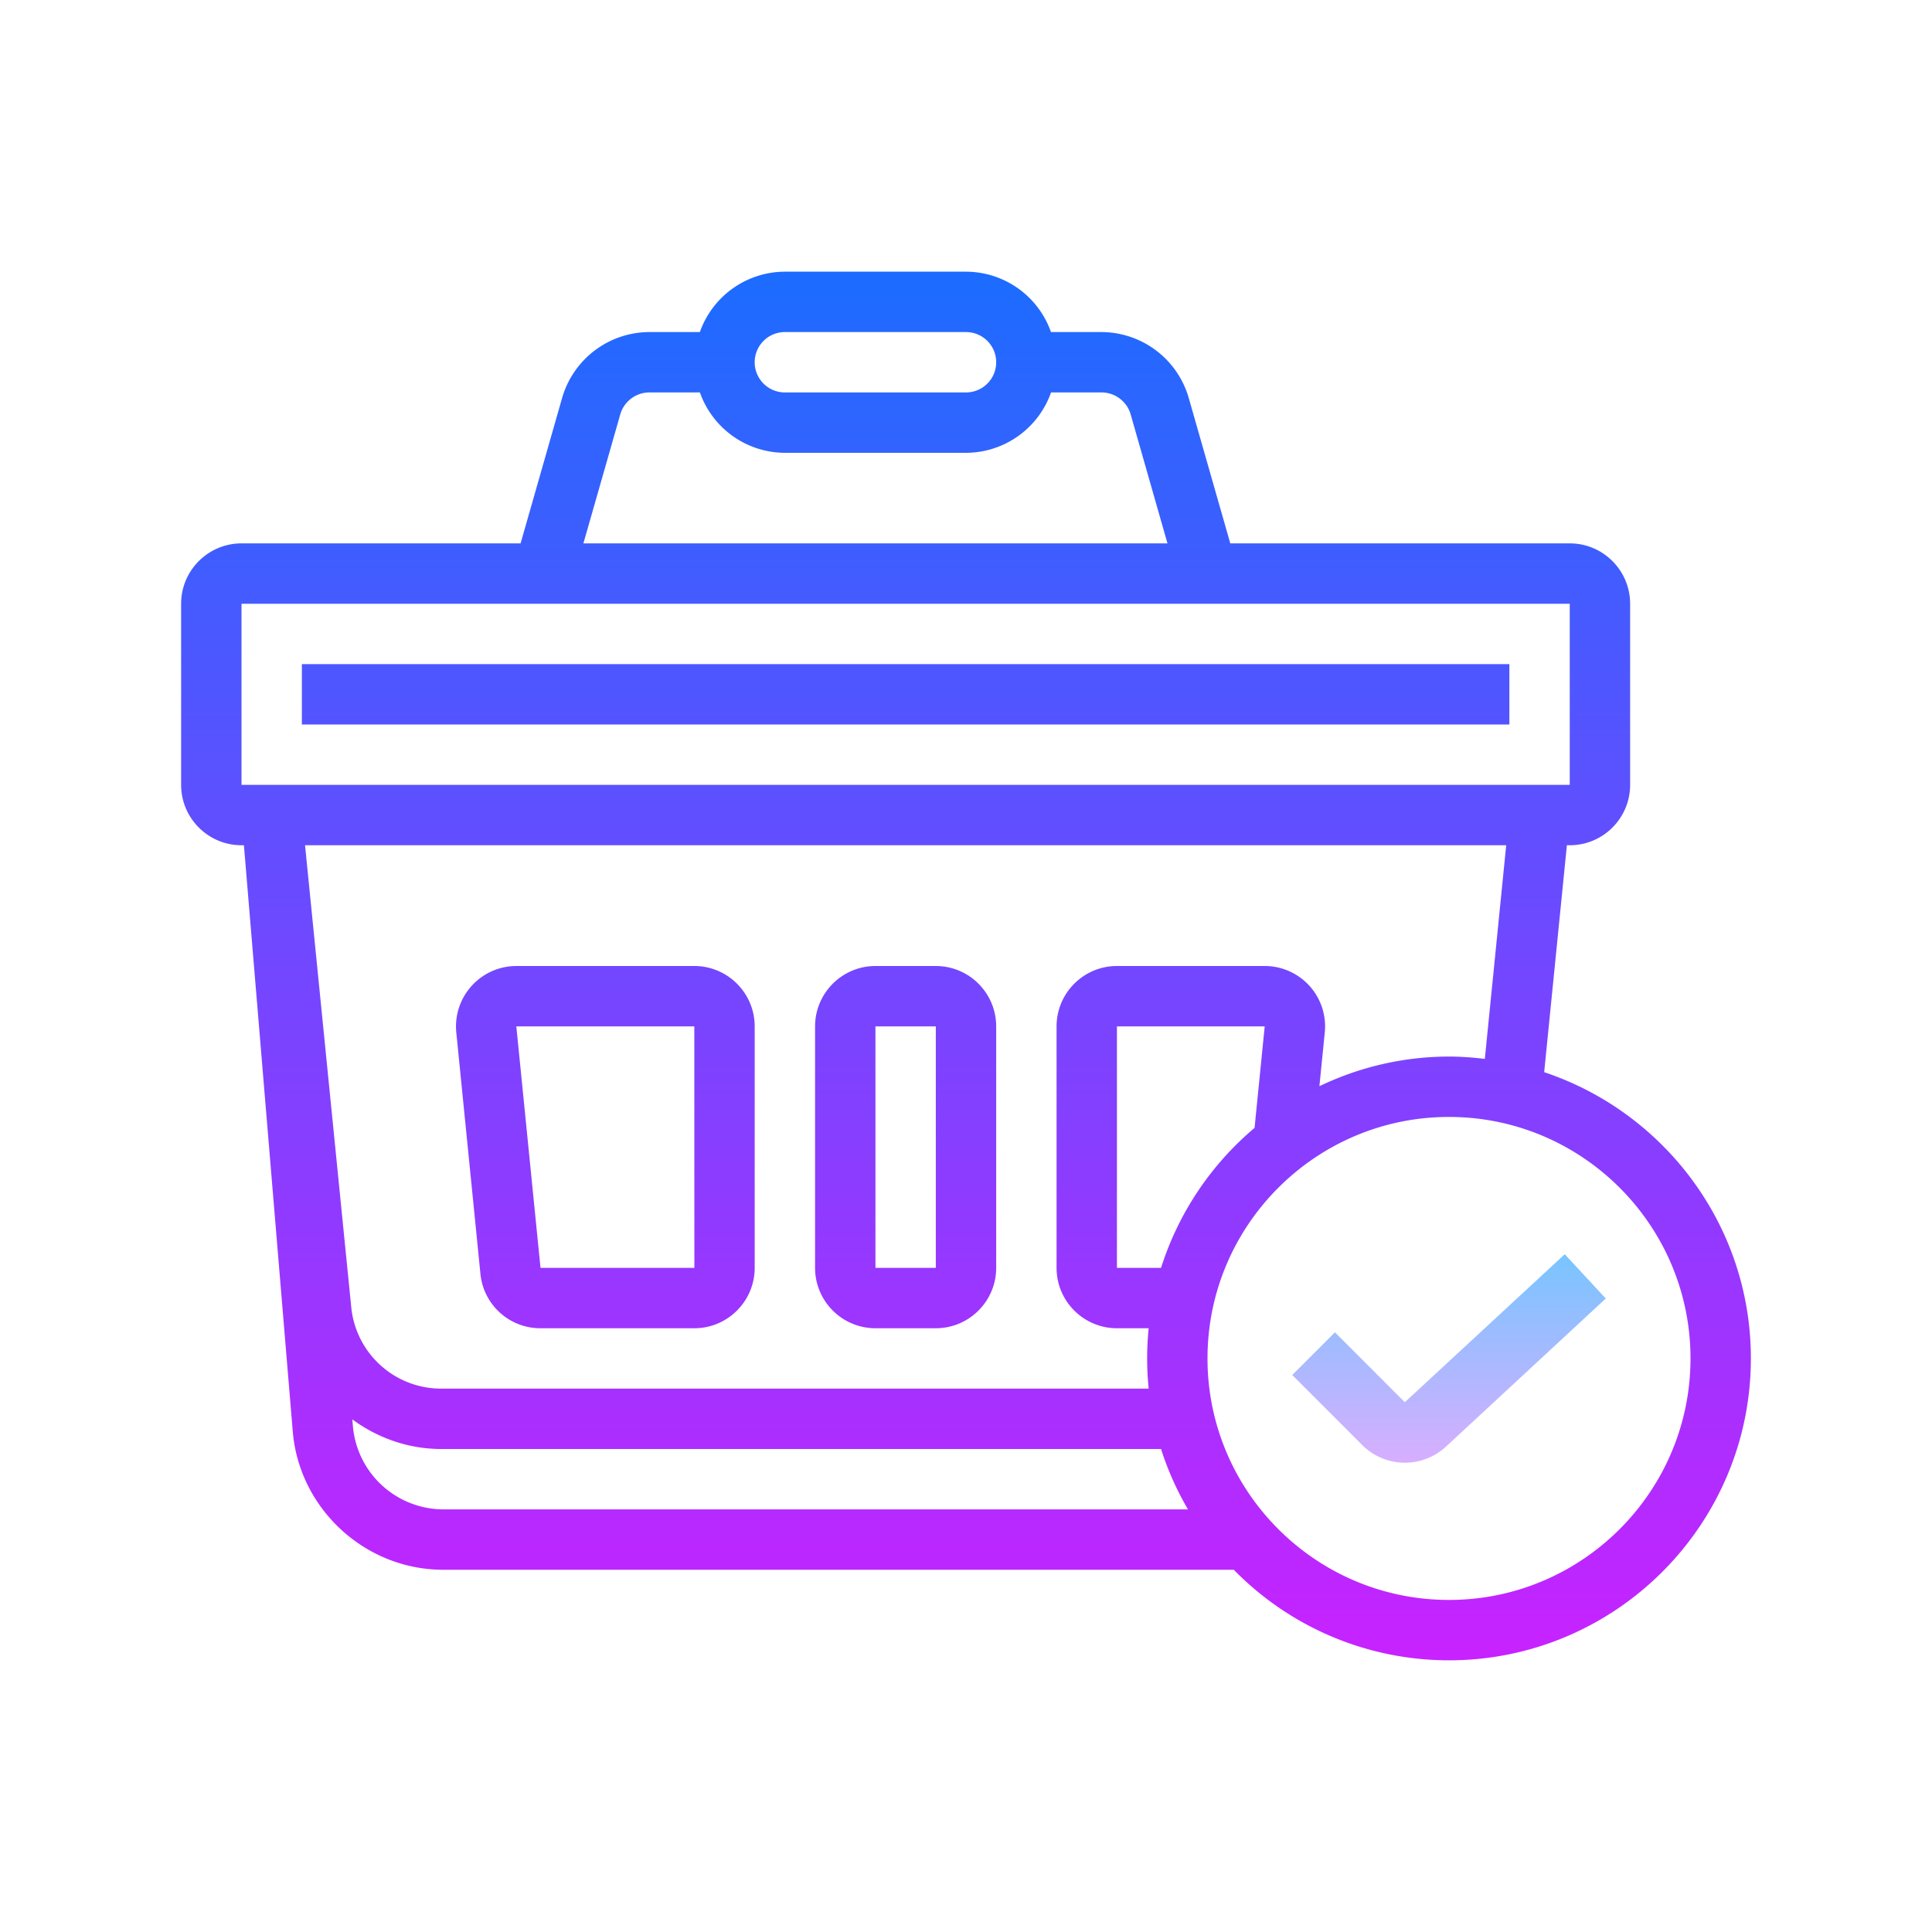 <svg xmlns="http://www.w3.org/2000/svg" viewBox="0 0 64 64"><linearGradient id="a" gradientUnits="userSpaceOnUse" x1="48" y1="40.75" x2="48" y2="49.504" spreadMethod="reflect"><stop offset="0" stop-color="#6dc7ff"/><stop offset="1" stop-color="#e6abff"/></linearGradient><path d="M46.54 48.454a1.998 1.998 0 0 1-1.417-.588l-2.316-2.317 1.414-1.414 2.315 2.316 5.298-4.903 1.359 1.467-5.29 4.903a1.999 1.999 0 0 1-1.363.536z" fill="url(#a)"/><linearGradient id="b" gradientUnits="userSpaceOnUse" x1="30" y1="8.5" x2="30" y2="55.059" spreadMethod="reflect"><stop offset="0" stop-color="#1a6dff"/><stop offset="1" stop-color="#c822ff"/></linearGradient><rect x="10" y="22" width="40" height="2" fill="url(#b)"/><linearGradient id="c" gradientUnits="userSpaceOnUse" x1="32" y1="8.5" x2="32" y2="55.059" spreadMethod="reflect"><stop offset="0" stop-color="#1a6dff"/><stop offset="1" stop-color="#c822ff"/></linearGradient><path d="M51.153 35.517L51.905 28H52c1.103 0 2-.897 2-2v-6c0-1.103-.897-2-2-2H40.755l-1.378-4.822A3.018 3.018 0 0 0 36.489 11h-1.674A2.992 2.992 0 0 0 32 9h-6a2.995 2.995 0 0 0-2.816 2H21.51a3.016 3.016 0 0 0-2.888 2.179L17.245 18H8c-1.103 0-2 .897-2 2v6c0 1.103.897 2 2 2h.08l1.618 19.418C9.912 49.987 12.1 52 14.678 52h26.193A9.967 9.967 0 0 0 48 55c5.514 0 10-4.486 10-10 0-4.411-2.875-8.158-6.847-9.483zm-1.966-.44C48.797 35.031 48.402 35 48 35a9.92 9.92 0 0 0-4.293.982l.178-1.782a2 2 0 0 0-1.99-2.2H37c-1.103 0-2 .897-2 2v8c0 1.103.897 2 2 2h1.051a10.023 10.023 0 0 0 0 2h-23.43a2.992 2.992 0 0 1-2.986-2.702L10.105 28h39.79l-.708 7.077zM38.461 42H37v-8h4.895l-.336 3.363A10.025 10.025 0 0 0 38.461 42zM26 11h6a1 1 0 0 1 0 2h-6a1 1 0 0 1 0-2zm-5.453 2.728c.122-.429.518-.728.964-.728h1.674a2.995 2.995 0 0 0 2.816 2h6a2.995 2.995 0 0 0 2.816-2h1.674c.445 0 .842.3.964.728L38.674 18H19.326l1.221-4.272zM8 20h44v6H8v-6zm6.678 30a3.016 3.016 0 0 1-2.987-2.748l-.02-.233c.83.609 1.844.981 2.95.981h23.84a9.9 9.9 0 0 0 .892 2H14.678zM48 53c-4.411 0-8-3.589-8-8s3.589-8 8-8 8 3.589 8 8-3.589 8-8 8z" fill="url(#c)"/><linearGradient id="d" gradientUnits="userSpaceOnUse" x1="30" y1="8.5" x2="30" y2="55.059" spreadMethod="reflect"><stop offset="0" stop-color="#1a6dff"/><stop offset="1" stop-color="#c822ff"/></linearGradient><path d="M29 44h2c1.103 0 2-.897 2-2v-8c0-1.103-.897-2-2-2h-2c-1.103 0-2 .897-2 2v8c0 1.103.897 2 2 2zm0-10h2v8h-2v-8z" fill="url(#d)"/><linearGradient id="e" gradientUnits="userSpaceOnUse" x1="20.053" y1="8.5" x2="20.053" y2="55.059" spreadMethod="reflect"><stop offset="0" stop-color="#1a6dff"/><stop offset="1" stop-color="#c822ff"/></linearGradient><path d="M17.905 44H23c1.103 0 2-.897 2-2v-8c0-1.103-.897-2-2-2h-5.896a2.003 2.003 0 0 0-1.989 2.199l.8 7.999A1.994 1.994 0 0 0 17.905 44zM23 34l.002 8h-5.097l-.801-8H23z" fill="url(#e)"/></svg>